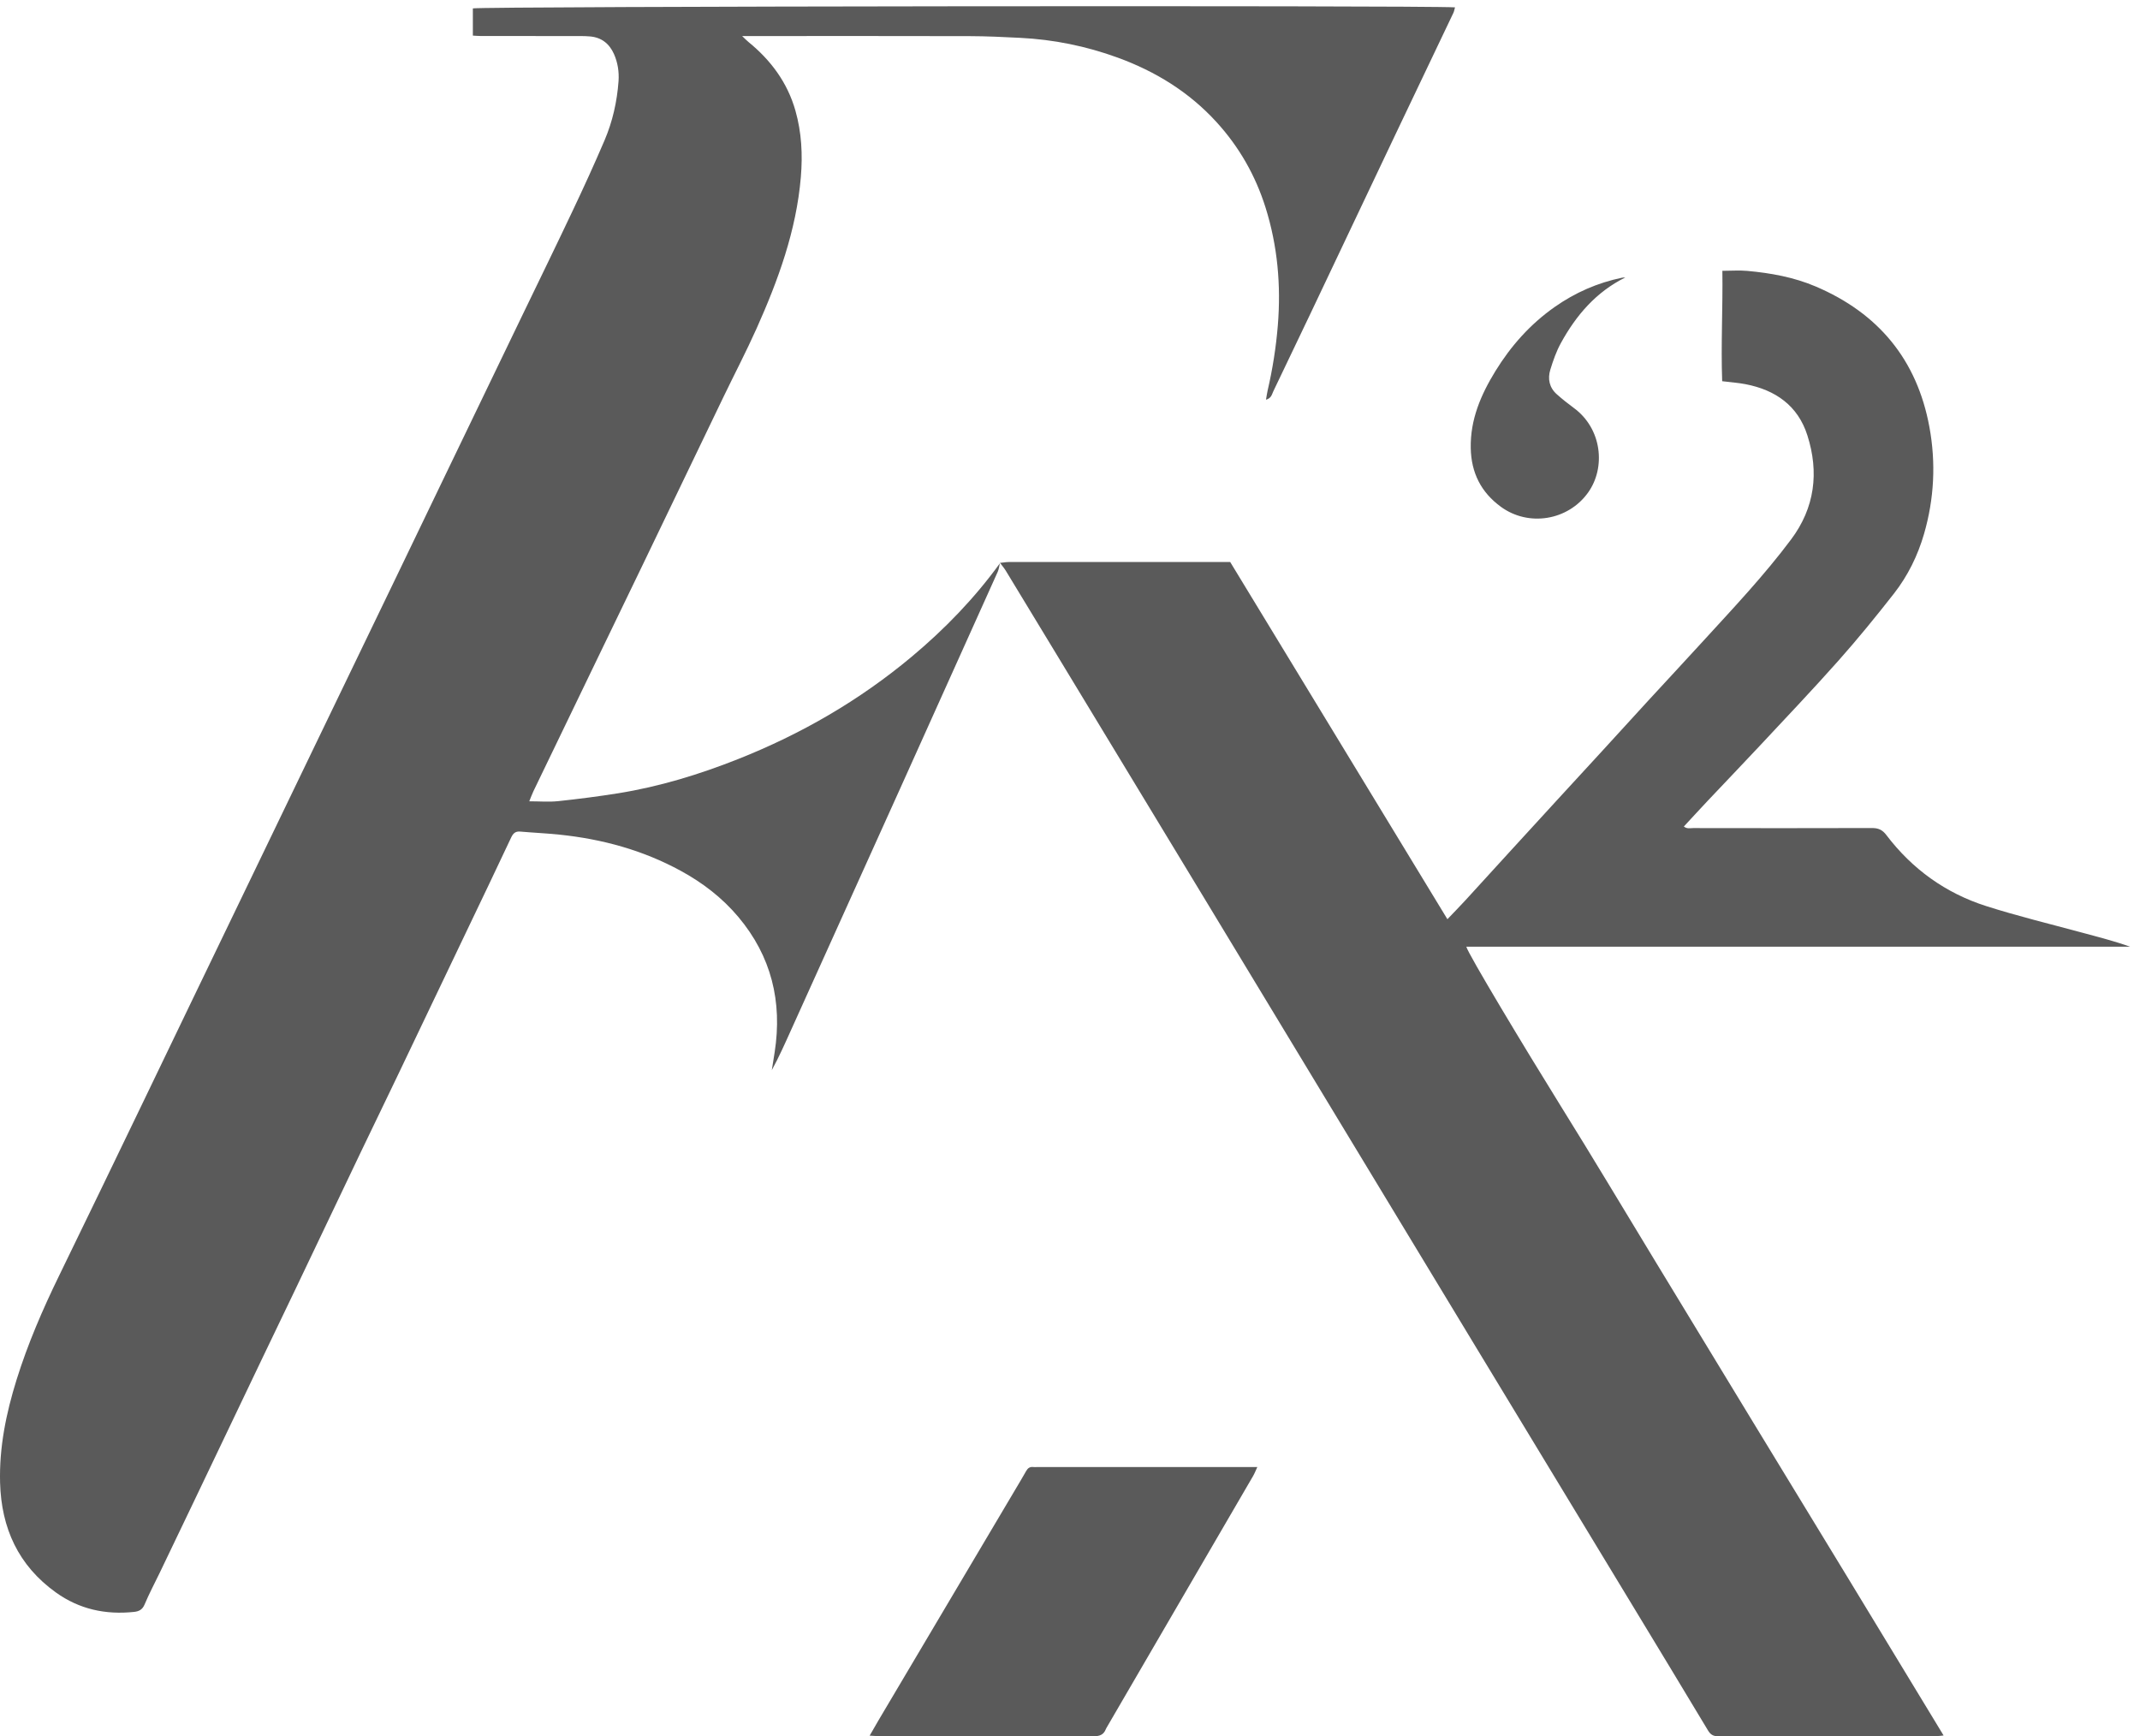<?xml version="1.0" encoding="UTF-8"?>
<svg width="53px" height="43px" viewBox="0 0 53 43" version="1.1" xmlns="http://www.w3.org/2000/svg" xmlns:xlink="http://www.w3.org/1999/xlink">
    <!-- Generator: Sketch 41.2 (35397) - http://www.bohemiancoding.com/sketch -->
    <title>F2X Logo</title>
    <desc>Created with Sketch.</desc>
    <defs></defs>
    <g id="Symbols" stroke="none" stroke-width="1" fill="none" fill-rule="evenodd">
        <g id="Header-Bar" transform="translate(-61, -22)" fill="#5A5A5A">
            <g id="Header">
                <path d="M85.766,35.939 C85.748,36.012 85.741,36.091 85.711,36.159 C84.906,37.951 84.1,39.742 83.292,41.532 C82.389,43.532 81.485,45.531 80.582,47.531 C80.435,47.857 80.29,48.184 80.115,48.503 C80.139,48.354 80.163,48.205 80.186,48.056 C80.379,46.807 80.103,45.681 79.286,44.709 C78.889,44.237 78.405,43.864 77.862,43.568 C76.921,43.054 75.91,42.779 74.85,42.67 C74.529,42.637 74.207,42.623 73.886,42.595 C73.764,42.584 73.709,42.638 73.659,42.743 C73.286,43.538 72.906,44.329 72.527,45.122 C71.963,46.304 71.399,47.486 70.834,48.667 C70.536,49.291 70.233,49.912 69.935,50.535 C69.395,51.665 68.858,52.796 68.318,53.926 C68.045,54.498 67.77,55.068 67.496,55.639 C66.919,56.847 66.342,58.055 65.765,59.263 C65.494,59.828 65.224,60.392 64.953,60.957 C64.828,61.216 64.692,61.471 64.581,61.736 C64.527,61.865 64.441,61.907 64.323,61.92 C63.618,61.995 62.967,61.857 62.383,61.438 C61.453,60.77 61.032,59.844 61.002,58.718 C60.979,57.843 61.152,57 61.41,56.172 C61.687,55.284 62.055,54.432 62.462,53.597 C63.16,52.167 63.849,50.734 64.541,49.301 C64.951,48.452 65.359,47.602 65.768,46.752 C66.402,45.436 67.038,44.12 67.672,42.804 C68.082,41.955 68.491,41.105 68.9,40.256 C69.535,38.94 70.17,37.624 70.805,36.308 C71.214,35.458 71.623,34.609 72.032,33.759 C72.663,32.45 73.295,31.14 73.926,29.83 C74.345,28.962 74.769,28.095 75.181,27.223 C75.455,26.645 75.722,26.062 75.973,25.474 C76.172,25.008 76.282,24.515 76.319,24.01 C76.335,23.78 76.3,23.549 76.205,23.336 C76.09,23.08 75.895,22.925 75.609,22.902 C75.53,22.895 75.451,22.893 75.372,22.893 C74.552,22.893 73.732,22.893 72.912,22.892 C72.849,22.892 72.786,22.886 72.711,22.882 L72.711,22.208 C72.884,22.156 96.165,22.13 97.035,22.182 C97.022,22.229 97.015,22.276 96.996,22.317 C96.517,23.324 96.035,24.33 95.556,25.338 C94.858,26.807 94.162,28.277 93.465,29.746 C93.156,30.396 92.846,31.046 92.534,31.694 C92.5,31.766 92.488,31.862 92.354,31.899 C92.37,31.81 92.378,31.743 92.393,31.678 C92.517,31.145 92.602,30.606 92.647,30.061 C92.728,29.068 92.642,28.092 92.343,27.14 C92.093,26.346 91.691,25.64 91.128,25.023 C90.448,24.278 89.617,23.768 88.679,23.426 C87.9,23.142 87.092,22.978 86.263,22.937 C85.847,22.916 85.431,22.896 85.015,22.895 C83.231,22.89 81.448,22.893 79.664,22.893 L79.38,22.893 C79.452,22.961 79.492,23.003 79.537,23.04 C80.091,23.492 80.502,24.043 80.7,24.741 C80.853,25.28 80.881,25.828 80.834,26.386 C80.722,27.712 80.273,28.938 79.737,30.137 C79.481,30.708 79.191,31.264 78.919,31.828 C78.244,33.229 77.572,34.631 76.897,36.031 C76.535,36.783 76.17,37.535 75.807,38.287 C75.275,39.388 74.743,40.49 74.212,41.593 C74.176,41.669 74.147,41.749 74.108,41.845 C74.36,41.845 74.595,41.865 74.826,41.841 C75.325,41.788 75.822,41.724 76.317,41.645 C77.335,41.481 78.316,41.181 79.273,40.802 C80.841,40.181 82.286,39.346 83.582,38.262 C84.401,37.577 85.14,36.812 85.768,35.945 L85.766,35.939 Z M85.98,35.919 C87.75,35.918 89.519,35.918 91.288,35.918 L91.467,35.918 C93.257,38.863 95.044,41.801 96.847,44.765 C97.005,44.599 97.154,44.448 97.297,44.292 C97.676,43.879 98.053,43.464 98.431,43.05 C98.809,42.637 99.188,42.223 99.567,41.81 C99.932,41.413 100.298,41.017 100.662,40.619 C101.05,40.195 101.437,39.77 101.826,39.346 C102.279,38.854 102.735,38.365 103.186,37.871 C103.933,37.054 104.694,36.249 105.358,35.361 C105.947,34.574 106.055,33.7 105.762,32.781 C105.527,32.044 104.97,31.658 104.232,31.515 C104.05,31.48 103.864,31.467 103.652,31.441 C103.619,30.537 103.67,29.628 103.657,28.707 C103.878,28.707 104.078,28.691 104.275,28.709 C104.856,28.762 105.428,28.865 105.968,29.095 C107.519,29.755 108.477,30.907 108.784,32.573 C108.948,33.462 108.904,34.349 108.652,35.221 C108.496,35.76 108.251,36.258 107.908,36.698 C107.465,37.264 107.011,37.822 106.534,38.359 C105.899,39.074 105.24,39.767 104.587,40.466 C104.16,40.923 103.726,41.374 103.297,41.829 C103.1,42.038 102.906,42.25 102.703,42.469 C102.78,42.533 102.861,42.508 102.933,42.508 C104.408,42.51 105.883,42.512 107.357,42.507 C107.515,42.506 107.617,42.547 107.717,42.679 C108.357,43.523 109.186,44.12 110.191,44.44 C110.969,44.688 111.766,44.881 112.556,45.095 C112.956,45.203 113.358,45.305 113.756,45.446 L97.316,45.446 C97.348,45.606 98.78,47.985 99.642,49.372 C100.445,50.661 101.223,51.966 102.012,53.264 C102.804,54.567 103.597,55.871 104.389,57.175 C105.179,58.472 105.97,59.769 106.759,61.066 C107.547,62.362 108.333,63.659 109.136,64.981 C109.061,64.988 109.015,64.996 108.969,64.996 C107.163,64.997 105.358,64.995 103.552,65 C103.426,65 103.36,64.956 103.298,64.851 C102.679,63.82 102.056,62.792 101.433,61.764 C100.143,59.635 98.851,57.505 97.561,55.375 C96.435,53.516 95.31,51.656 94.185,49.797 C93.078,47.968 91.972,46.139 90.865,44.31 C89.646,42.297 88.426,40.284 87.206,38.271 C86.774,37.557 86.341,36.843 85.907,36.13 C85.866,36.064 85.814,36.004 85.767,35.94 C85.839,35.936 85.909,35.919 85.98,35.919 Z M82.538,64.985 C82.623,64.838 82.692,64.716 82.764,64.594 C83.901,62.676 85.038,60.758 86.175,58.84 C86.256,58.704 86.337,58.568 86.415,58.43 C86.454,58.36 86.506,58.323 86.588,58.332 C86.617,58.336 86.646,58.333 86.674,58.333 L91.915,58.333 L92.139,58.333 C92.097,58.424 92.07,58.495 92.032,58.559 C91.519,59.442 91.004,60.324 90.49,61.207 C89.803,62.388 89.115,63.569 88.428,64.75 C88.414,64.775 88.397,64.799 88.387,64.825 C88.332,64.966 88.231,65 88.083,65 C86.307,64.995 84.531,64.997 82.756,64.996 C82.694,64.996 82.632,64.99 82.538,64.985 Z M101.252,28.872 C100.529,29.231 100.035,29.808 99.658,30.495 C99.545,30.701 99.465,30.929 99.396,31.155 C99.326,31.383 99.371,31.601 99.558,31.766 C99.692,31.885 99.833,31.997 99.977,32.103 C100.674,32.613 100.775,33.577 100.331,34.199 C99.836,34.892 98.858,35.053 98.171,34.551 C97.679,34.191 97.436,33.708 97.425,33.095 C97.412,32.387 97.678,31.774 98.035,31.192 C98.419,30.567 98.9,30.027 99.503,29.603 C100.008,29.248 100.563,29.004 101.169,28.878 C101.196,28.872 101.224,28.873 101.252,28.872 Z" id="F2X-Logo"></path>
            </g>
        </g>
    </g>
</svg>